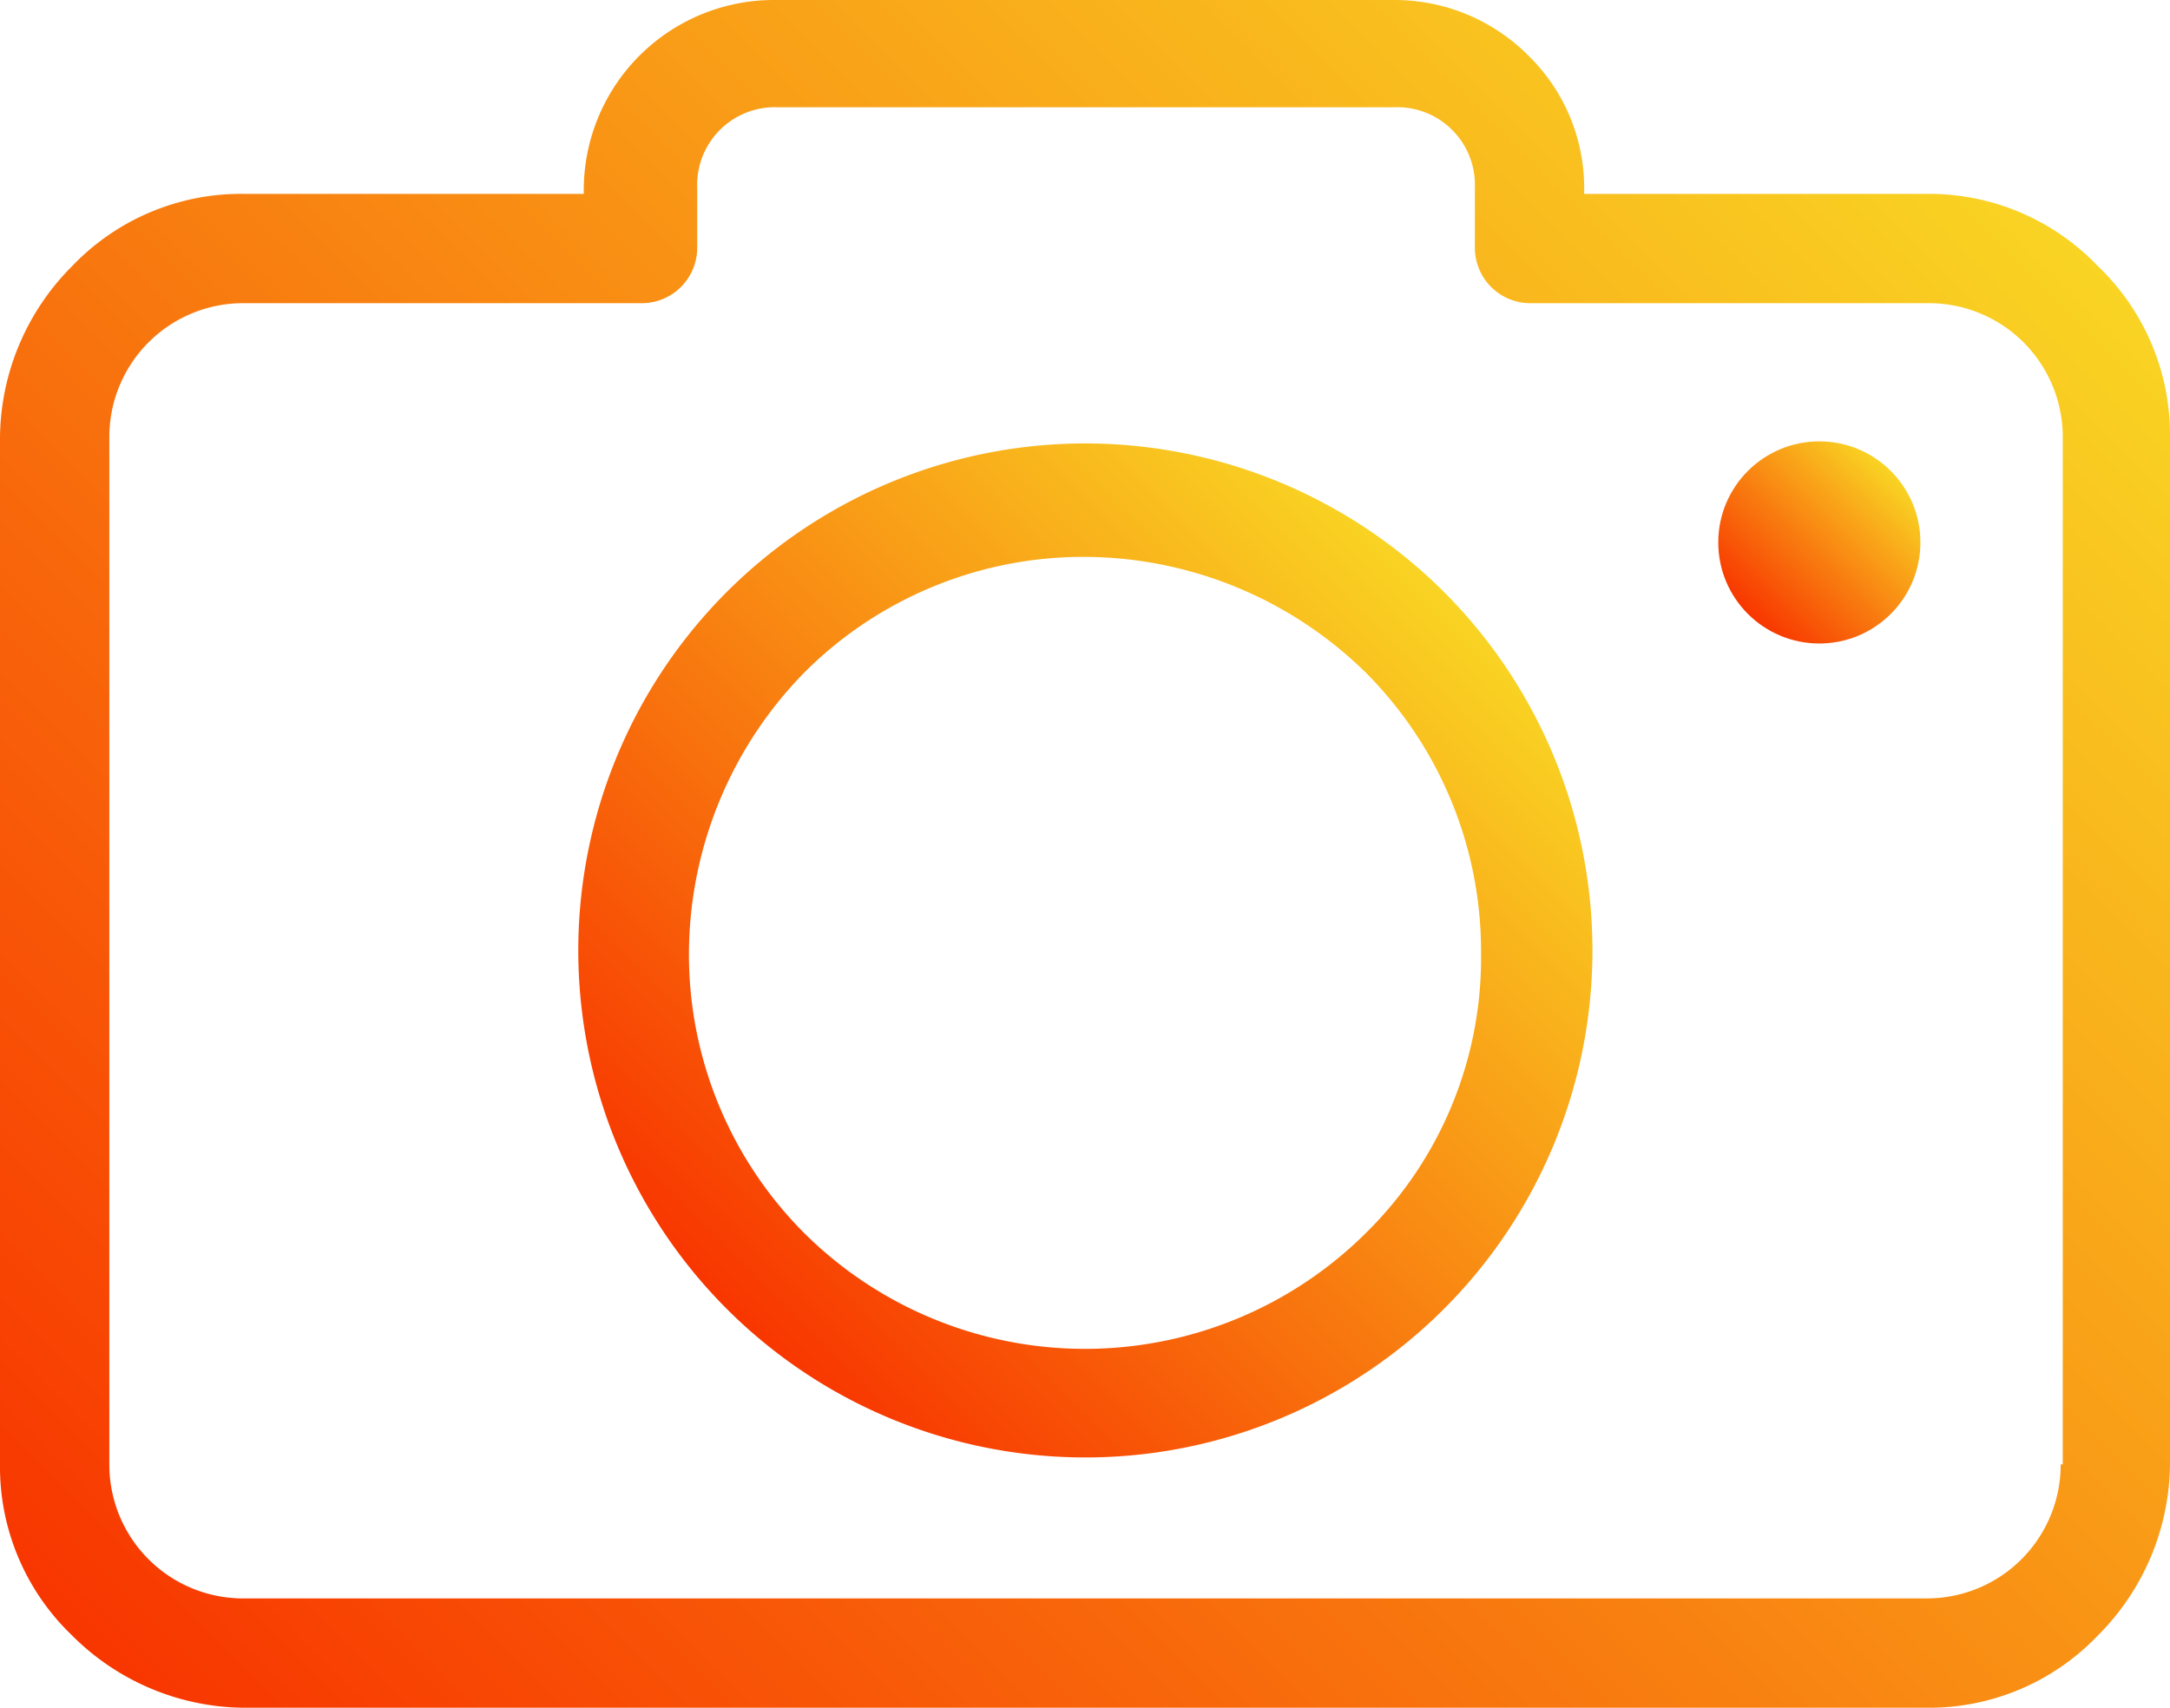 <svg id="Layer_1" data-name="Layer 1" xmlns="http://www.w3.org/2000/svg" xmlns:xlink="http://www.w3.org/1999/xlink" viewBox="0 0 199.063 156.677"><defs><style>.cls-1{fill:url(#marvelous_cranes);}.cls-2{fill:url(#marvelous_cranes-2);}.cls-3{fill:url(#marvelous_cranes-3);}</style><linearGradient id="marvelous_cranes" x1="22.13" y1="186.763" x2="177.87" y2="31.024" gradientUnits="userSpaceOnUse"><stop offset="0" stop-color="#f83600"/><stop offset="1" stop-color="#f9d423"/></linearGradient><linearGradient id="marvelous_cranes-2" x1="67.075" y1="141.818" x2="132.925" y2="75.969" xlink:href="#marvelous_cranes"/><linearGradient id="marvelous_cranes-3" x1="160.339" y1="56.322" x2="173.451" y2="43.21" xlink:href="#marvelous_cranes"/></defs><path class="cls-1" d="M192.909,46.071a21.402,21.402,0,0,0-15.706-6.623H145.792V39.07a16.989,16.989,0,0,0-5.109-12.3,17.313,17.313,0,0,0-12.3-5.109H71.616A17.445,17.445,0,0,0,54.019,39.07v.378H22.797a21.402,21.402,0,0,0-15.706,6.623A22.496,22.496,0,0,0,.468,61.777v94.233A21.402,21.402,0,0,0,7.091,171.716a22.496,22.496,0,0,0,15.706,6.623H177.203a21.402,21.402,0,0,0,15.706-6.623,22.496,22.496,0,0,0,6.623-15.706V61.777A21.402,21.402,0,0,0,192.909,46.071ZM189.692,156.01h-.189a12.275,12.275,0,0,1-12.3,12.3H22.797a12.275,12.275,0,0,1-12.3-12.3V61.777A12.275,12.275,0,0,1,22.797,49.477H59.317A5.088,5.088,0,0,0,64.426,44.368V38.881a7.123,7.123,0,0,1,7.38-7.38h56.578a7.123,7.123,0,0,1,7.38,7.38v5.487a5.088,5.088,0,0,0,5.109,5.109h36.52a12.275,12.275,0,0,1,12.3,12.3Z" transform="translate(-0.468 -21.661)"/><path class="cls-2" d="M100,62.344a46.516,46.516,0,1,0,32.925,13.624A46.631,46.631,0,0,0,100,62.344Zm25.734,72.473a36.547,36.547,0,0,1-51.469,0,36.174,36.174,0,0,1-10.597-25.734A36.978,36.978,0,0,1,74.266,83.348,36.173,36.173,0,0,1,100,72.752a36.978,36.978,0,0,1,25.734,10.597,36.174,36.174,0,0,1,10.597,25.734A35.407,35.407,0,0,1,125.734,134.817Z" transform="translate(-0.468 -21.661)"/><circle class="cls-3" cx="166.895" cy="49.766" r="9.272"/></svg>